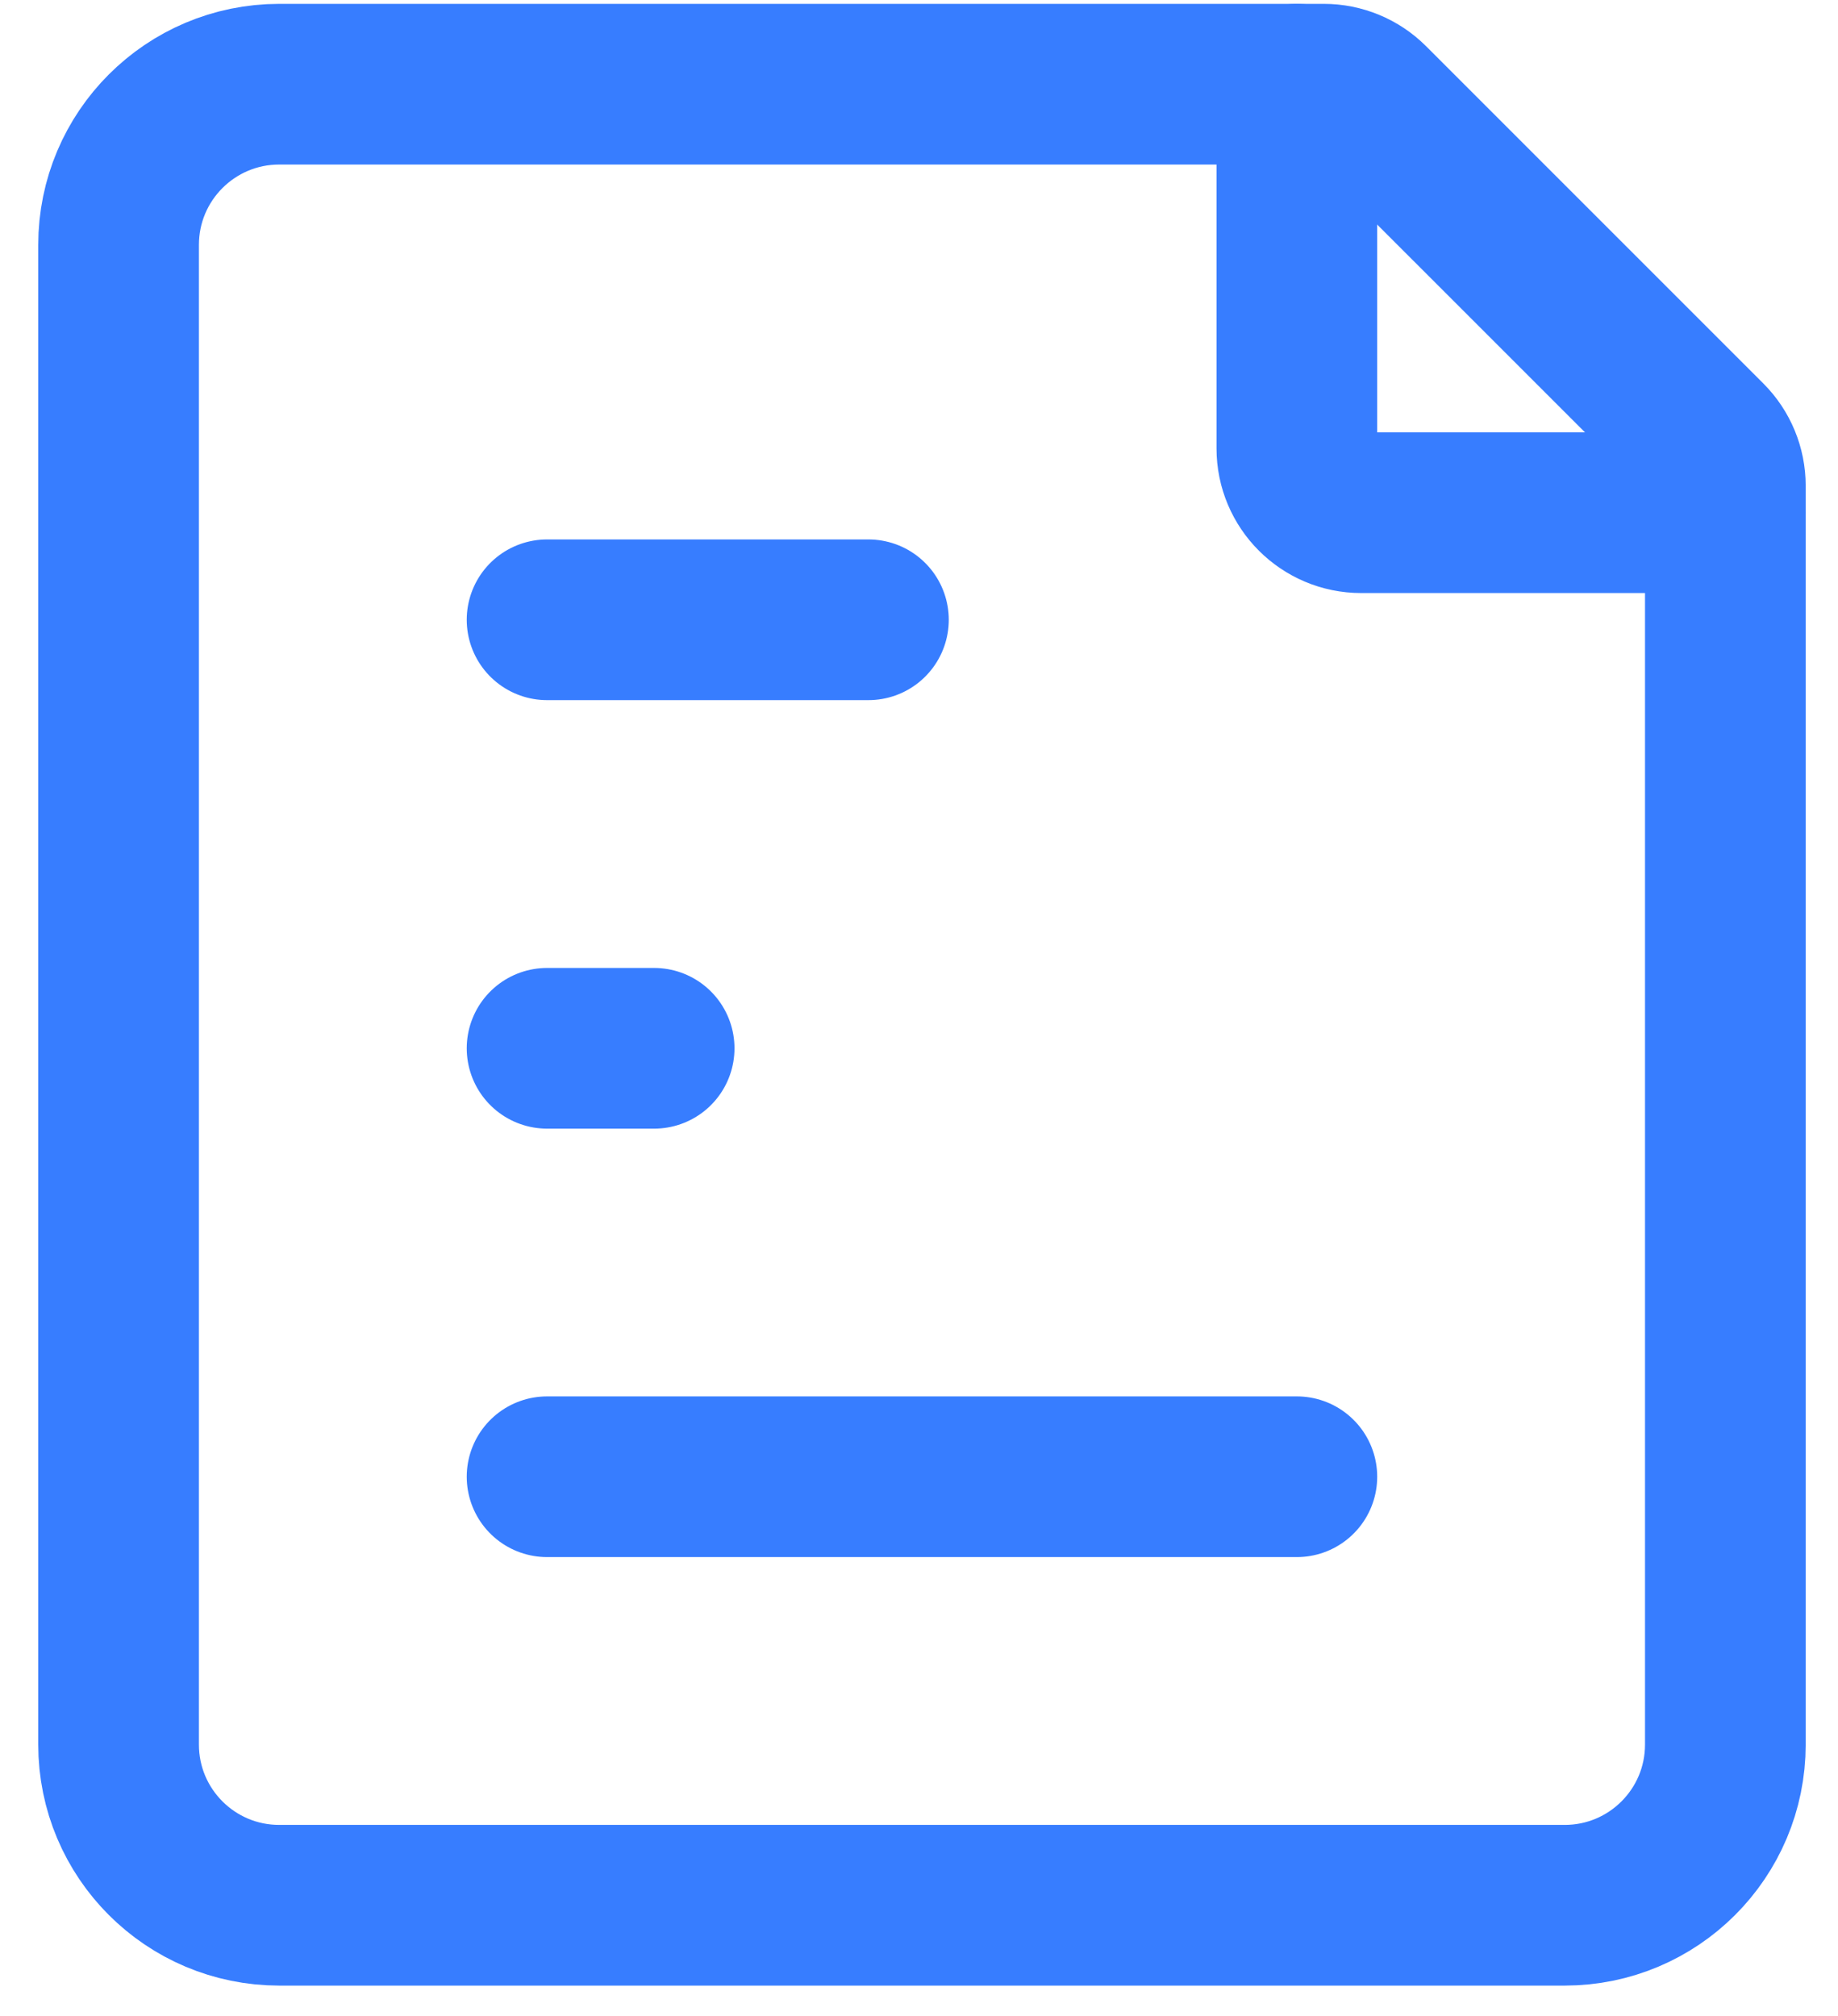 <svg width="31" height="34" viewBox="0 0 31 34" fill="none" xmlns="http://www.w3.org/2000/svg">
<g id="&#240;&#159;&#166;&#134; icon &#34;multiple pages&#34;">
<path id="Vector" d="M9.227 24.906H15.55H21.873" stroke="#377DFF" stroke-width="2.71" stroke-linecap="round" stroke-linejoin="round"/>
<path id="Vector_2" d="M9.227 17.68H10.13H11.033" stroke="#377DFF" stroke-width="2.71" stroke-linecap="round" stroke-linejoin="round"/>
<path id="Vector_3" d="M9.227 10.453H11.937H14.647" stroke="#377DFF" stroke-width="2.71" stroke-linecap="round" stroke-linejoin="round"/>
<path id="Vector_4" d="M2 29.423V4.13C2 2.633 3.213 1.42 4.71 1.42H22.328C22.615 1.42 22.891 1.534 23.094 1.737L28.783 7.426C28.986 7.629 29.1 7.905 29.1 8.192V29.423C29.1 30.92 27.887 32.133 26.39 32.133H4.71C3.213 32.133 2 30.92 2 29.423Z" stroke="#377DFF" stroke-width="2.71" stroke-linecap="round" stroke-linejoin="round"/>
<path id="Vector_5" d="M21.873 1.42V7.563C21.873 8.161 22.359 8.647 22.957 8.647H29.1" stroke="#377DFF" stroke-width="2.71" stroke-linecap="round" stroke-linejoin="round"/>
</g>
</svg>
